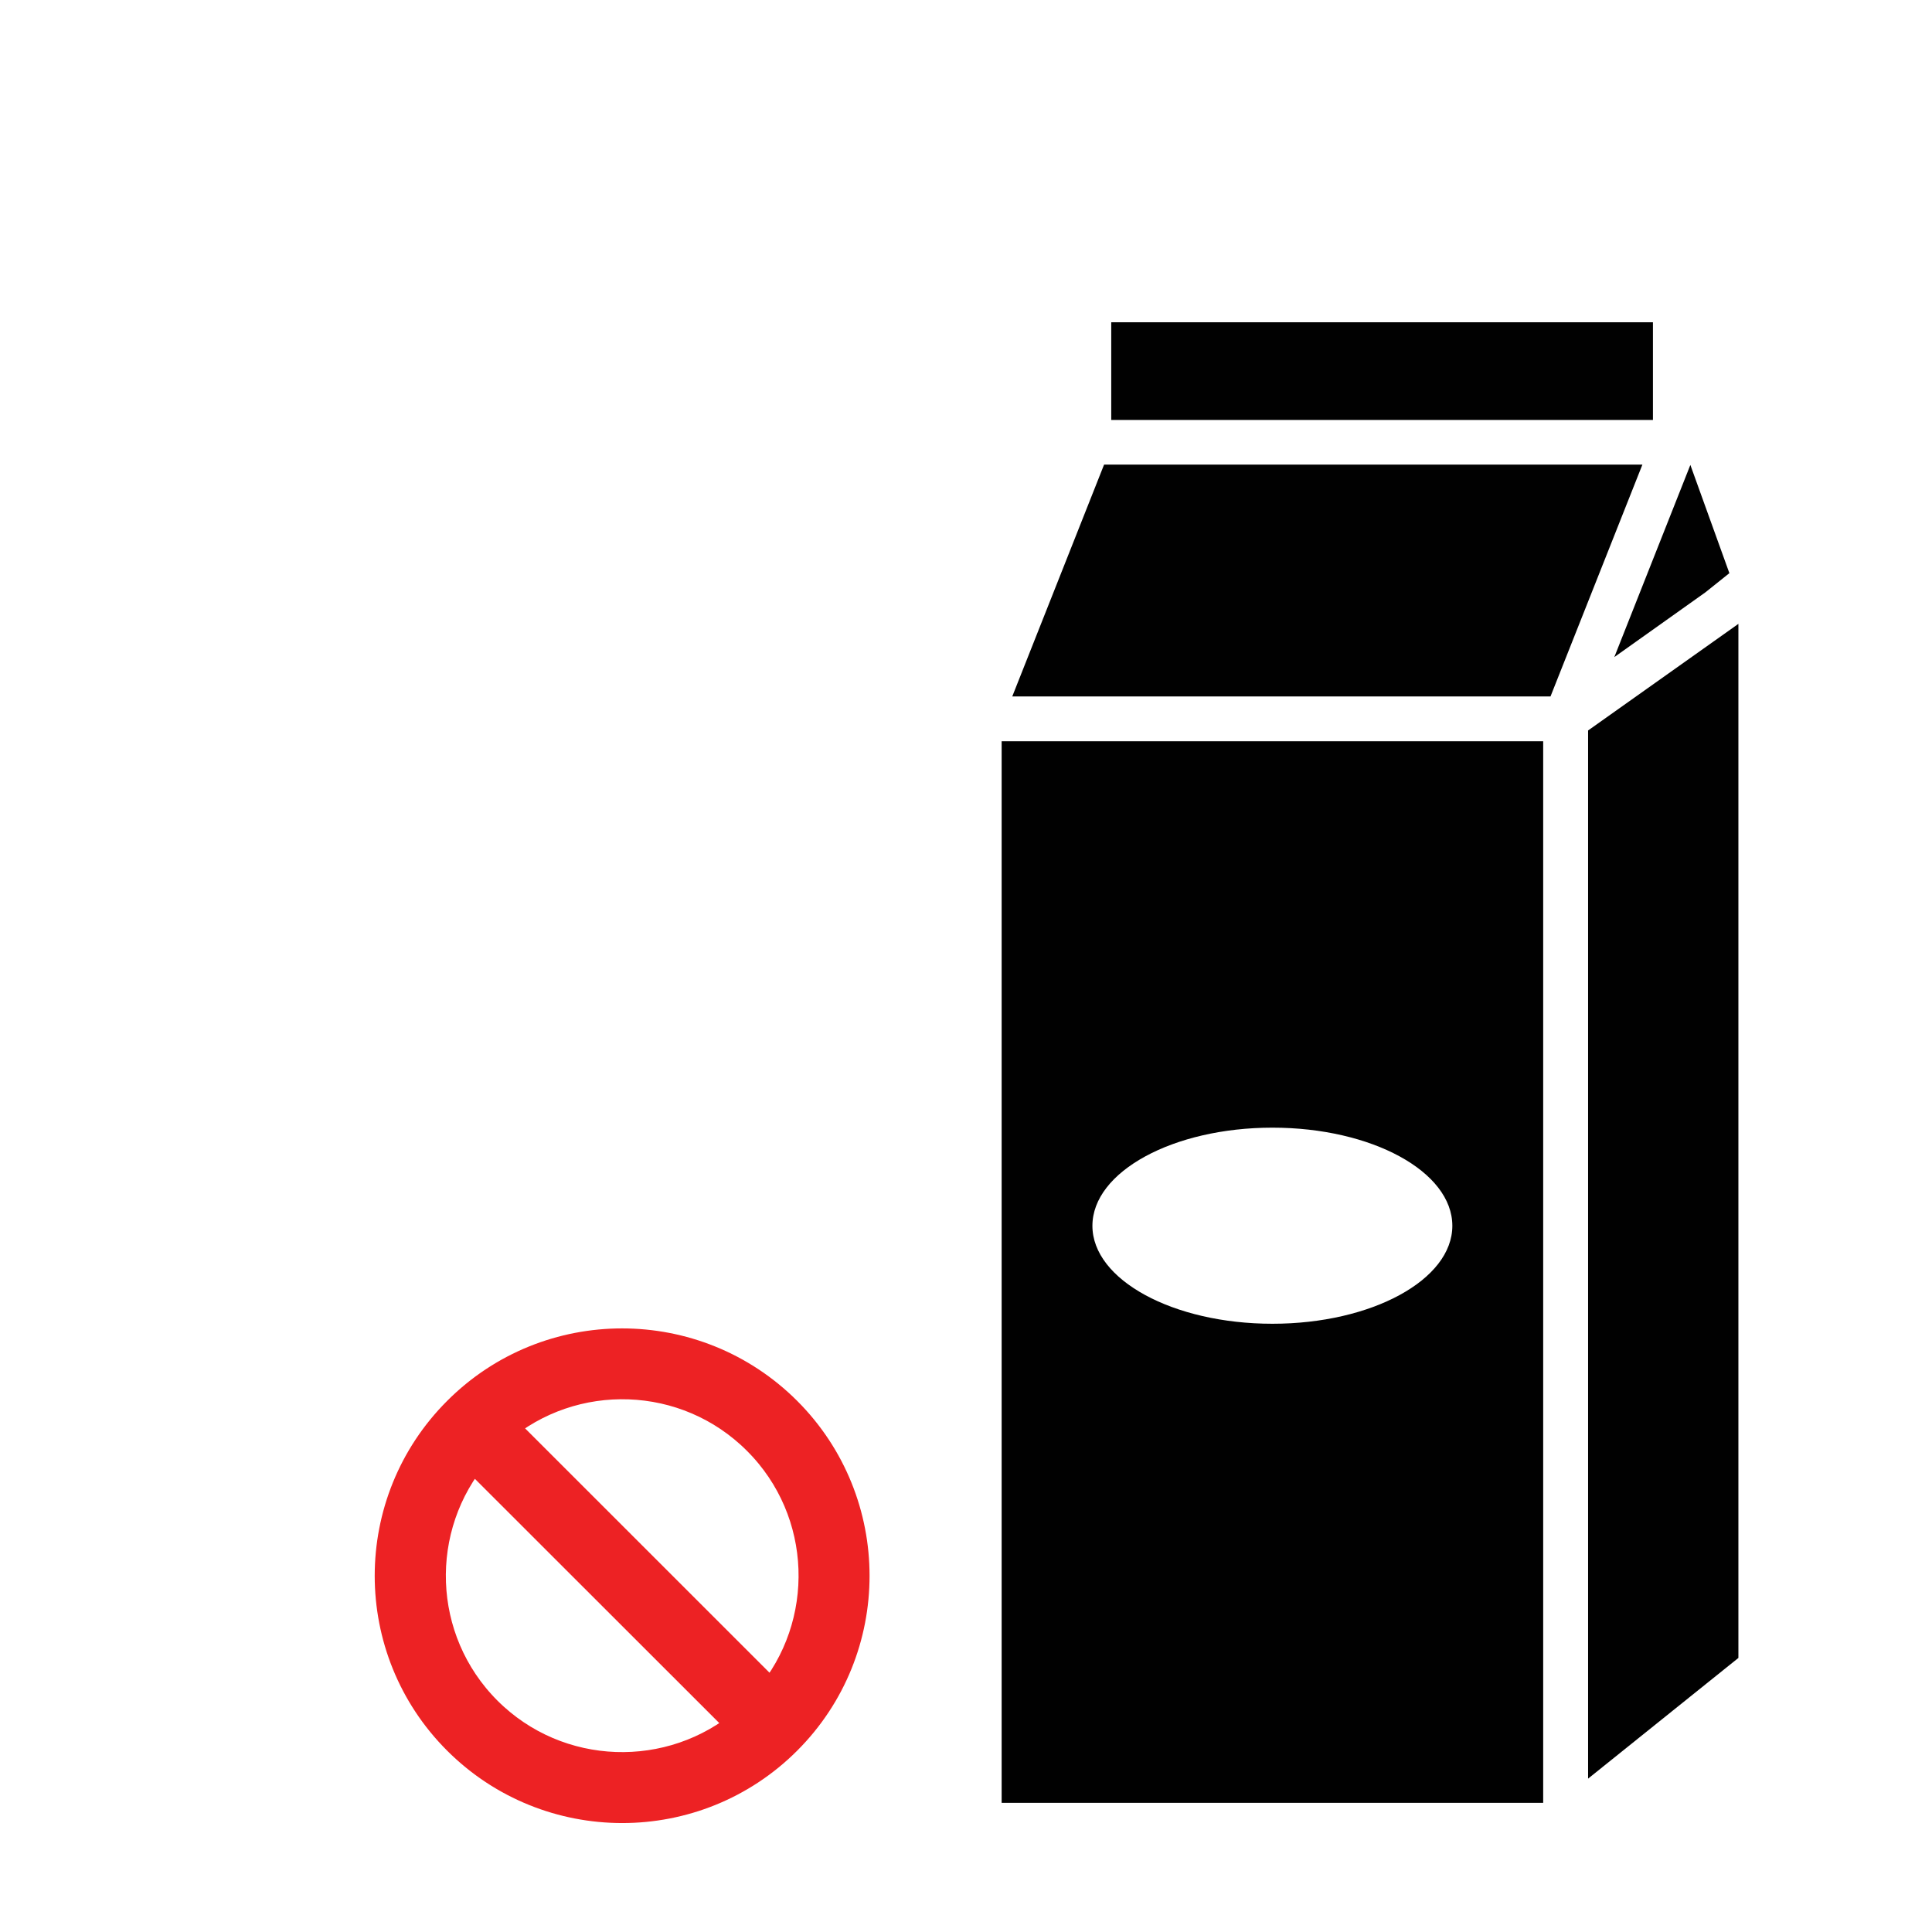 <?xml version="1.0" encoding="utf-8"?>
<!-- Generator: Adobe Illustrator 16.0.3, SVG Export Plug-In . SVG Version: 6.00 Build 0)  -->
<!DOCTYPE svg PUBLIC "-//W3C//DTD SVG 1.1//EN" "http://www.w3.org/Graphics/SVG/1.1/DTD/svg11.dtd">
<svg version="1.1" id="Layer_1" xmlns:x="http://ns.adobe.com/Extensibility/1.0/" xmlns:i="http://ns.adobe.com/AdobeIllustrator/10.0/" xmlns:graph="http://ns.adobe.com/Graphs/1.0/"
	 xmlns="http://www.w3.org/2000/svg" xmlns:xlink="http://www.w3.org/1999/xlink" xmlns:a="http://ns.adobe.com/AdobeSVGViewerExtensions/3.0/"
	 x="0px" y="0px" width="24.01px" height="24.01px" viewBox="0 0 24.01 24.01" enable-background="new 0 0 24.01 24.01"
	 xml:space="preserve">
<g>
	<polygon fill="#010101" points="21.193,7.362 21.492,7.123 21.007,5.778 20.062,8.166 	"/>
	<path fill="#010101" d="M12.448,22.405h6.73V9.212h-6.73V22.405z M15.813,14.014c1.234,0,2.236,0.545,2.236,1.22
		c0,0.671-1.002,1.217-2.236,1.217s-2.237-0.546-2.237-1.217C13.576,14.561,14.579,14.014,15.813,14.014z"/>
	<rect x="13.81" y="4.005" fill="#010101" width="6.732" height="1.214"/>
	<polygon fill="#010101" points="13.721,5.774 12.58,8.655 19.269,8.655 20.411,5.774 	"/>
	<polygon fill="#010101" points="19.736,9.078 19.736,22.104 21.604,20.604 21.604,7.753 	"/>
</g>
<path fill="#ED2224" stroke="#ED2224" stroke-width="0.5" stroke-miterlimit="10" d="M9.73,17.586c-1.104-1.103-2.895-1.103-3.996,0
	c-1.103,1.102-1.103,2.893,0,3.994s2.894,1.102,3.996,0C10.832,20.479,10.832,18.688,9.73,17.586z M9.46,17.854
	c0.907,0.906,0.95,2.355,0.13,3.314l-3.444-3.443C7.104,16.903,8.553,16.946,9.46,17.854z M6.005,21.311
	c-0.907-0.908-0.95-2.354-0.13-3.313l3.444,3.442C8.36,22.26,6.912,22.217,6.005,21.311z"/>
</svg>
